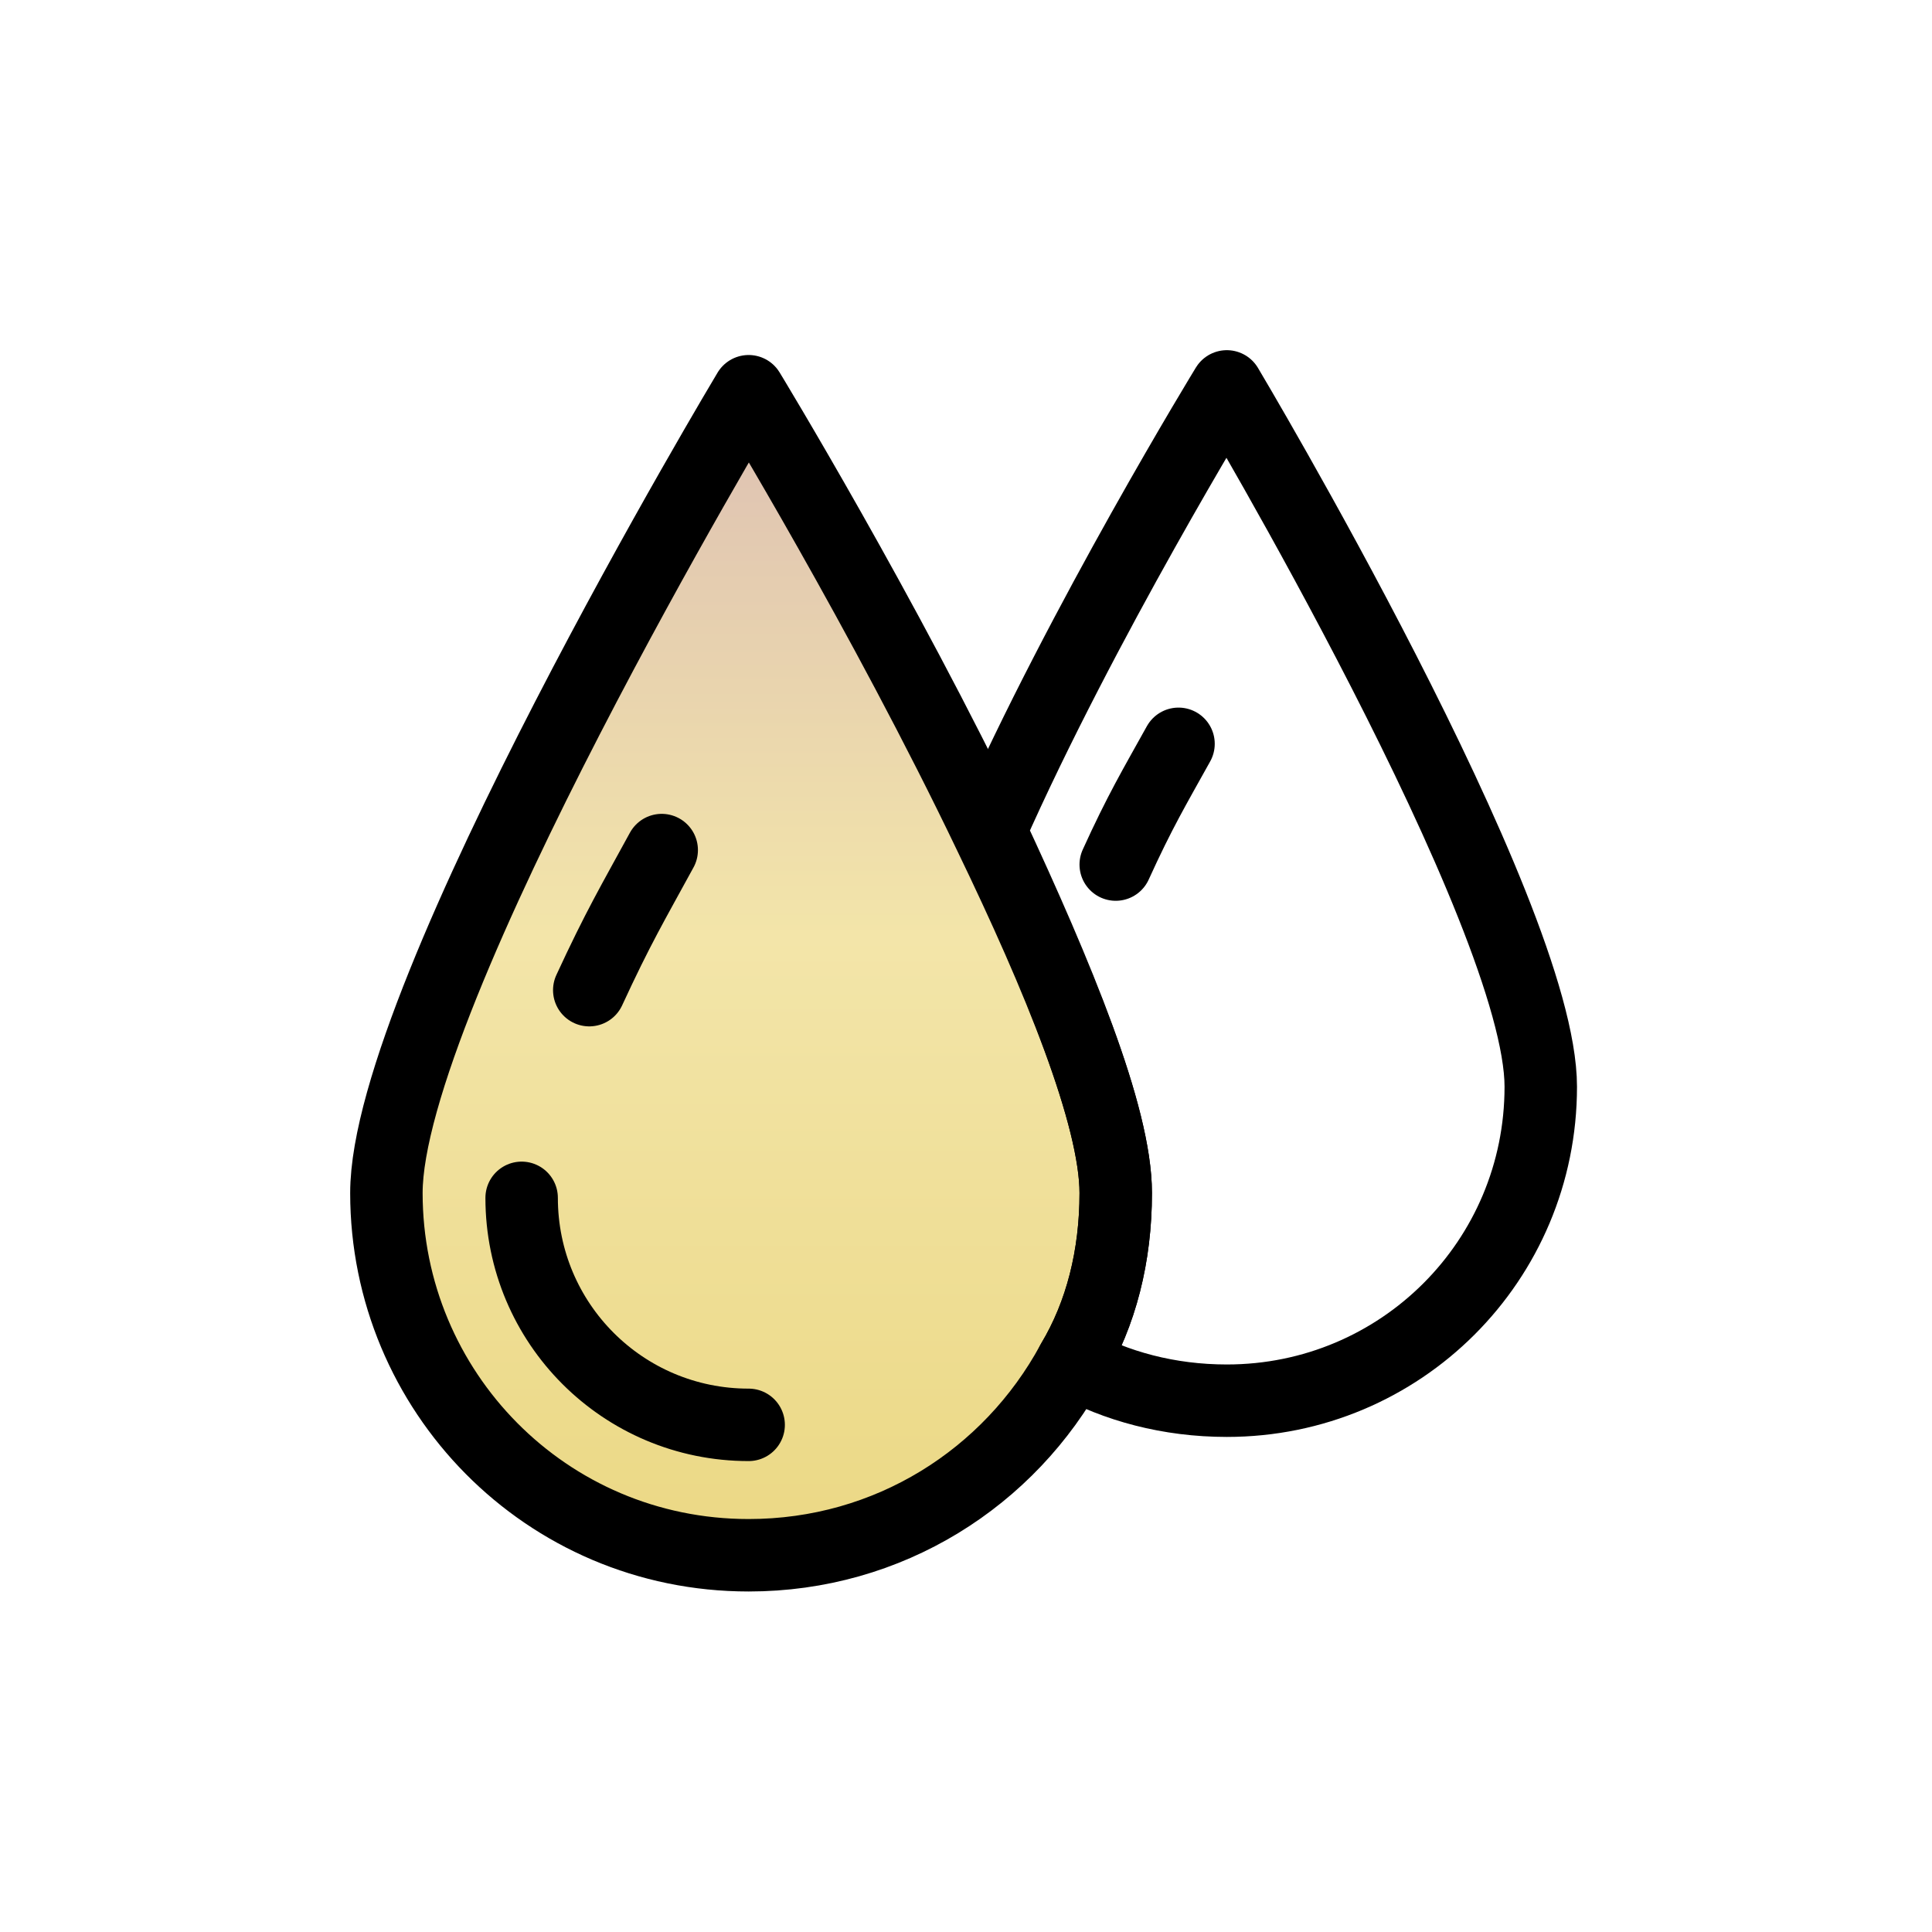 <svg width="40" height="40" viewBox="0 0 40 40" fill="none" xmlns="http://www.w3.org/2000/svg">
<path d="M23.1 24.7C23.1 26 22.8 27.2 22.2 28.2C20.9 30.6 18.4 32.2 15.5 32.2C11.3 32.2 8 28.8 8 24.7C8 20.6 15.5 8.1 15.5 8.1C15.5 8.1 18.3 12.7 20.5 17.3C21.9 20.2 23.1 23.1 23.1 24.7Z" fill="url(#paint0_linear_17_5036)" stroke="black" stroke-width="1.5" stroke-miterlimit="10" stroke-linecap="round" stroke-linejoin="round"/>
<path d="M31.9 22.5C31.9 26.1 29 29 25.4 29C24.2 29 23.1 28.7 22.2 28.2C22.8 27.2 23.1 26 23.1 24.7C23.1 23.1 21.9 20.2 20.5 17.2C22.4 12.9 25.4 8 25.4 8C25.4 8 31.9 18.9 31.9 22.5Z" stroke="black" stroke-width="1.5" stroke-miterlimit="10" stroke-linecap="round" stroke-linejoin="round"/>
<path d="M23.1 17.9C23.6 16.8 23.9 16.3 24.4 15.4" stroke="black" stroke-width="1.5" stroke-miterlimit="10" stroke-linecap="round" stroke-linejoin="round"/>
<path d="M12.2 20.5C12.8 19.2 13.1 18.7 13.7 17.6" stroke="black" stroke-width="1.5" stroke-miterlimit="10" stroke-linecap="round" stroke-linejoin="round"/>
<path d="M15.5 29.5C12.9 29.5 10.8 27.4 10.8 24.8" stroke="black" stroke-width="1.5" stroke-miterlimit="10" stroke-linecap="round" stroke-linejoin="round"/>
<defs>
<linearGradient id="paint0_linear_17_5036" x1="15.55" y1="8.1" x2="15.55" y2="32.2" gradientUnits="userSpaceOnUse">
<stop stop-color="#DDC0B4"/>
<stop offset="0.469" stop-color="#F3E5A9"/>
<stop offset="1" stop-color="#EBD884"/>
</linearGradient>
</defs>
</svg>
